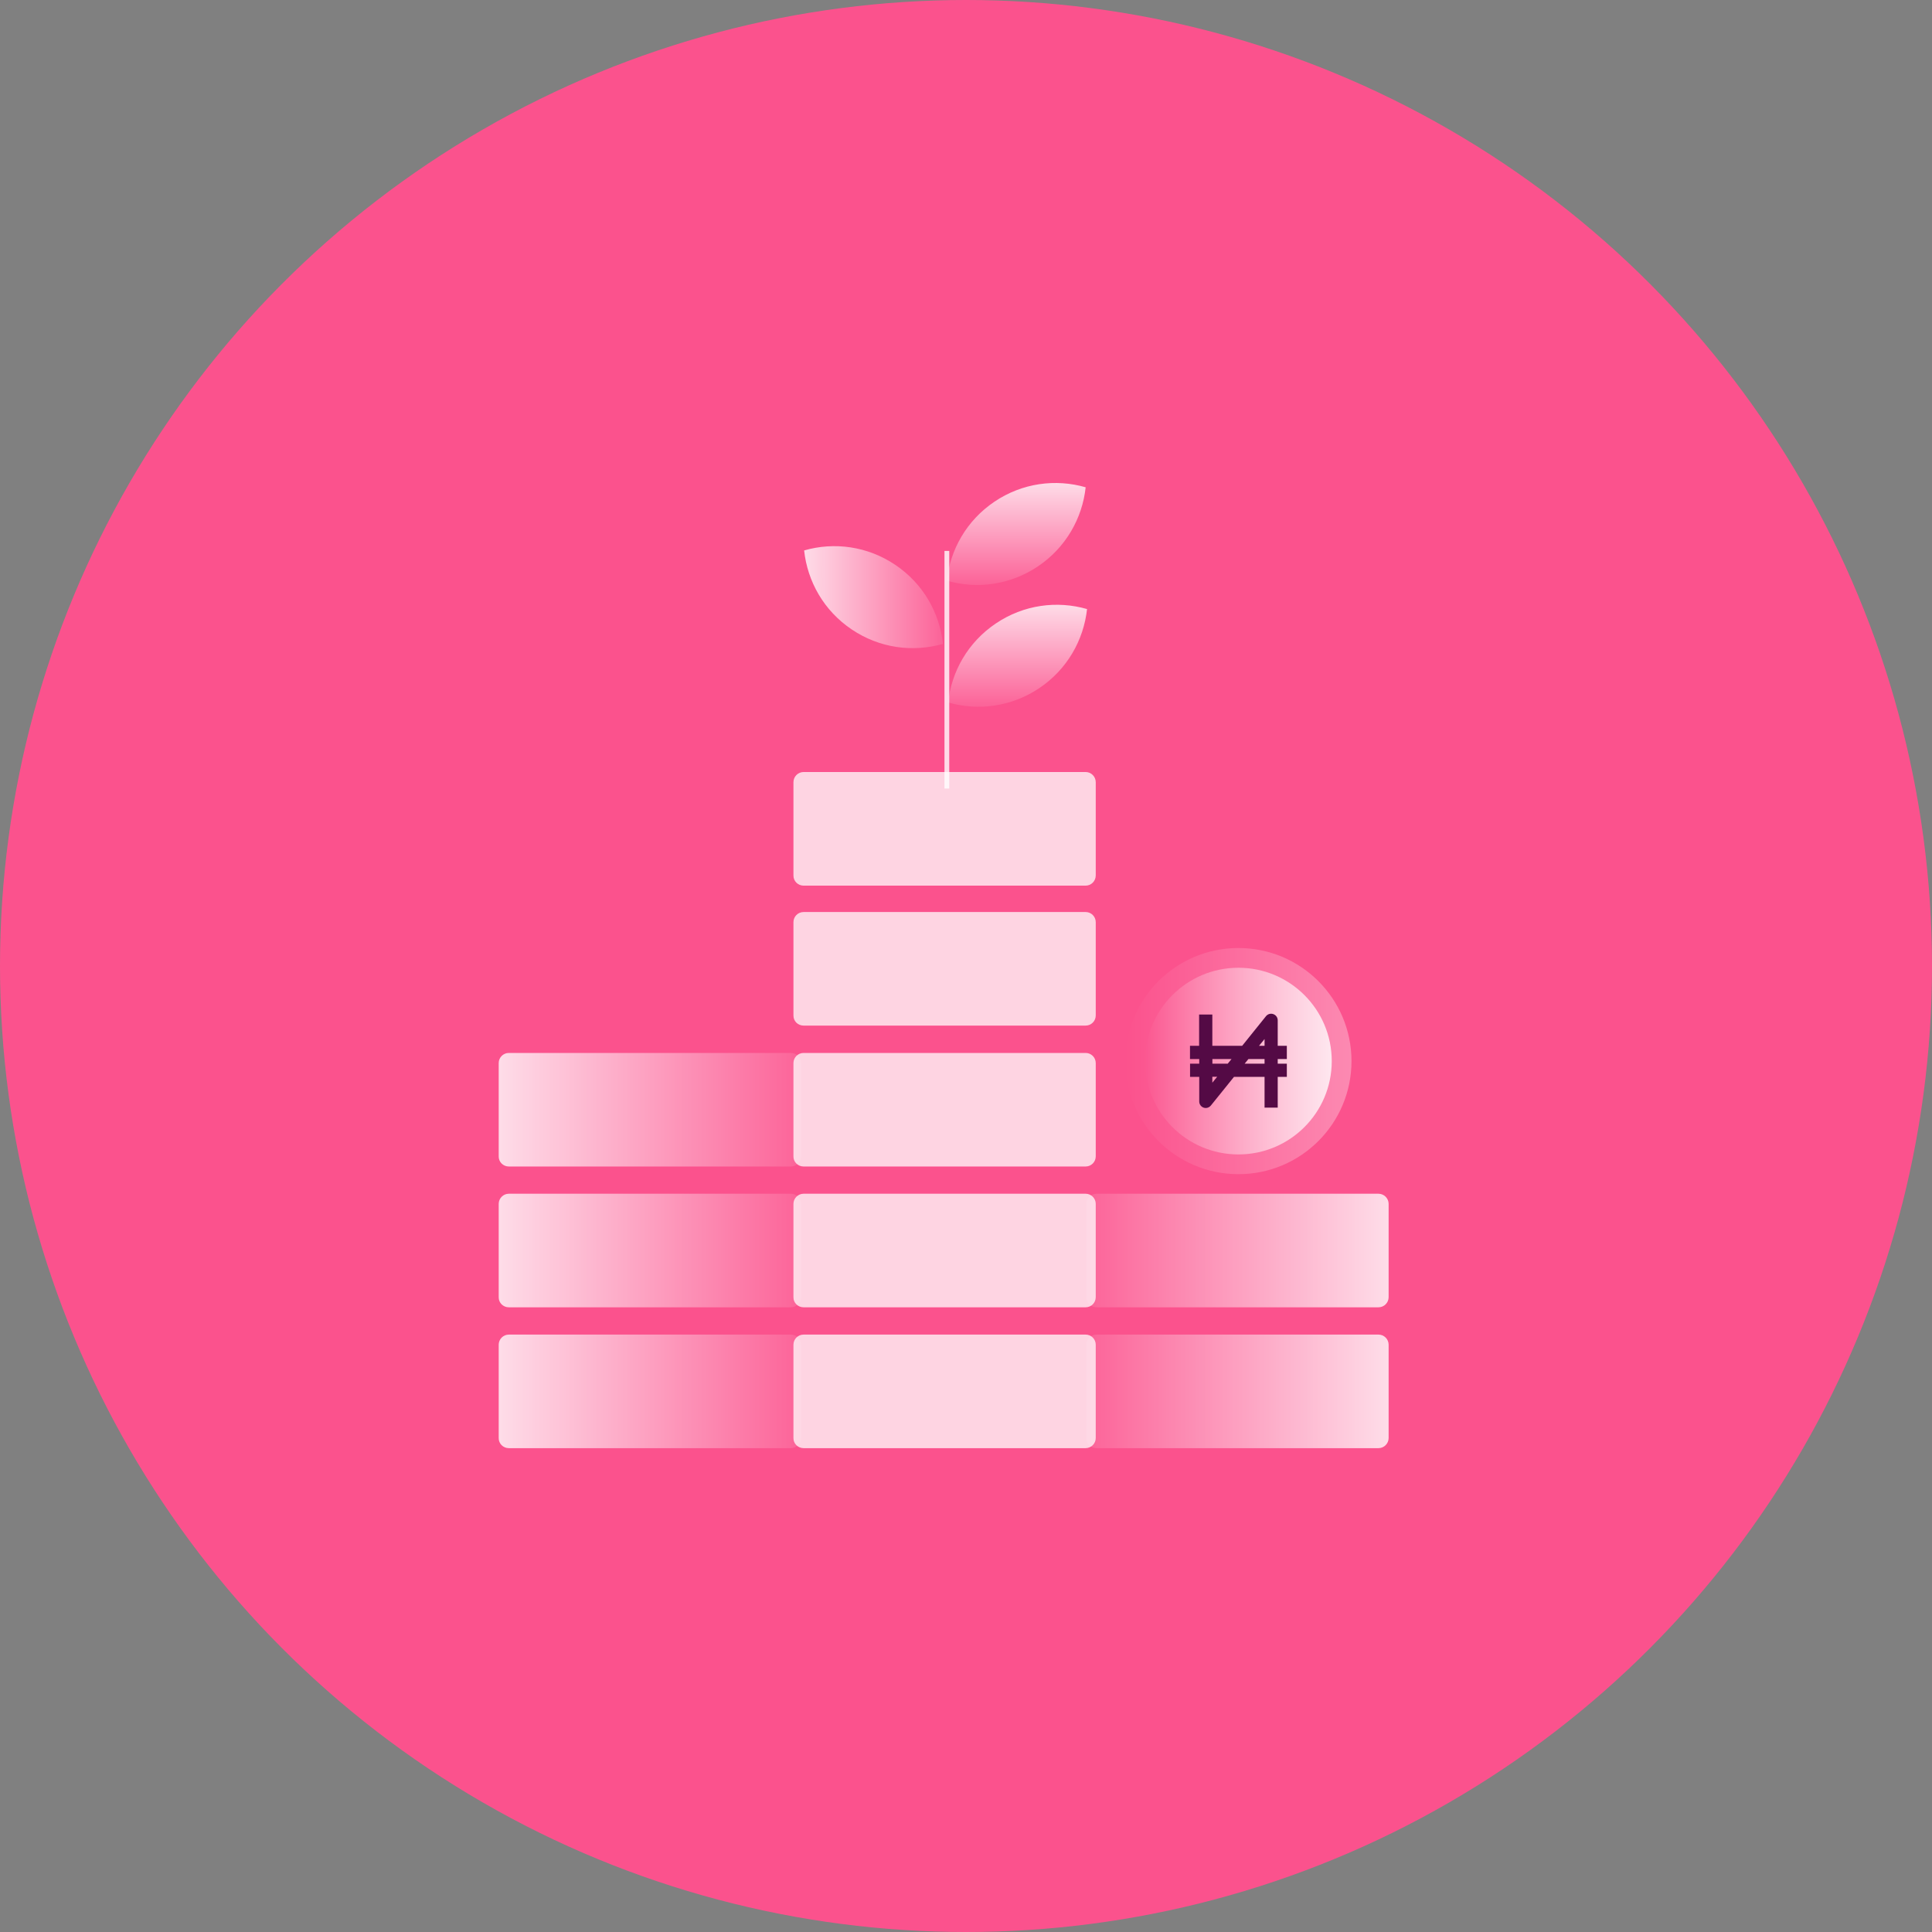 <svg width="32" height="32" viewBox="0 0 32 32" fill="none" xmlns="http://www.w3.org/2000/svg">
<rect x="0" y="0" width="32" height="32" fill="#808080" stroke="none"/>
<circle r="16" transform="matrix(-1 0 0 1 16 16)" fill="#FB528D"/>
<path d="M18.161 21.653H22.832C22.924 21.653 23 21.578 23 21.485V19.94C23 19.848 22.924 19.772 22.832 19.772H18.161C18.068 19.772 17.992 19.848 17.992 19.94V21.485C17.992 21.578 18.068 21.653 18.161 21.653Z" fill="url(#paint0_linear_396_1488)"/>
<path d="M18.161 23.986H22.832C22.924 23.986 23 23.91 23 23.818V22.273C23 22.18 22.924 22.105 22.832 22.105H18.161C18.068 22.105 17.992 22.18 17.992 22.273V23.818C17.992 23.91 18.068 23.986 18.161 23.986Z" fill="url(#paint1_linear_396_1488)"/>
<path opacity="0.75" d="M13.31 23.986H17.981C18.074 23.986 18.149 23.91 18.149 23.818V22.273C18.149 22.18 18.074 22.105 17.981 22.105H13.31C13.217 22.105 13.142 22.18 13.142 22.273V23.818C13.14 23.91 13.216 23.986 13.31 23.986Z" fill="white"/>
<path opacity="0.75" d="M13.31 21.653H17.981C18.074 21.653 18.149 21.578 18.149 21.485V19.94C18.149 19.848 18.074 19.772 17.981 19.772H13.31C13.217 19.772 13.142 19.848 13.142 19.94V21.485C13.14 21.578 13.216 21.653 13.31 21.653Z" fill="white"/>
<path opacity="0.75" d="M13.31 19.321H17.981C18.074 19.321 18.149 19.245 18.149 19.153V17.608C18.149 17.515 18.074 17.44 17.981 17.44H13.31C13.217 17.44 13.142 17.515 13.142 17.608V19.153C13.14 19.245 13.216 19.321 13.31 19.321Z" fill="white"/>
<path d="M8.428 23.986H13.099C13.192 23.986 13.268 23.91 13.268 23.818V22.273C13.268 22.18 13.192 22.105 13.099 22.105H8.428C8.336 22.105 8.26 22.18 8.26 22.273V23.818C8.258 23.91 8.334 23.986 8.428 23.986Z" fill="url(#paint2_linear_396_1488)"/>
<path d="M8.428 21.653H13.099C13.192 21.653 13.268 21.578 13.268 21.485V19.94C13.268 19.848 13.192 19.772 13.099 19.772H8.428C8.336 19.772 8.26 19.848 8.26 19.94V21.485C8.258 21.578 8.334 21.653 8.428 21.653Z" fill="url(#paint3_linear_396_1488)"/>
<path d="M8.428 19.321H13.099C13.192 19.321 13.268 19.245 13.268 19.153V17.608C13.268 17.515 13.192 17.44 13.099 17.44H8.428C8.336 17.44 8.26 17.515 8.26 17.608V19.153C8.258 19.245 8.334 19.321 8.428 19.321Z" fill="url(#paint4_linear_396_1488)"/>
<path opacity="0.75" d="M13.31 16.987H17.981C18.074 16.987 18.149 16.912 18.149 16.819V15.274C18.149 15.181 18.074 15.106 17.981 15.106H13.31C13.217 15.106 13.142 15.181 13.142 15.274V16.819C13.14 16.913 13.216 16.987 13.31 16.987Z" fill="white"/>
<path opacity="0.75" d="M13.31 14.669H17.981C18.074 14.669 18.149 14.593 18.149 14.5V12.956C18.149 12.863 18.074 12.787 17.981 12.787H13.31C13.217 12.787 13.142 12.863 13.142 12.956V14.5C13.14 14.593 13.216 14.669 13.31 14.669Z" fill="white"/>
<path d="M14.108 10.426C14.569 10.737 15.121 10.807 15.618 10.665C15.564 10.152 15.291 9.667 14.829 9.356C14.366 9.044 13.815 8.974 13.319 9.117C13.374 9.63 13.645 10.115 14.108 10.426Z" fill="url(#paint5_linear_396_1488)"/>
<path d="M17.193 9.38C16.732 9.691 16.18 9.761 15.683 9.618C15.737 9.106 16.01 8.62 16.472 8.309C16.933 7.998 17.486 7.928 17.982 8.071C17.927 8.583 17.654 9.069 17.193 9.38Z" fill="url(#paint6_linear_396_1488)"/>
<path d="M17.215 11.397C16.754 11.708 16.202 11.778 15.705 11.635C15.759 11.123 16.032 10.637 16.495 10.326C16.956 10.015 17.508 9.945 18.005 10.088C17.949 10.6 17.677 11.086 17.215 11.397Z" fill="url(#paint7_linear_396_1488)"/>
<path d="M15.683 9.125V13.061" stroke="url(#paint8_linear_396_1488)" stroke-width="0.079" stroke-miterlimit="10"/>
<path opacity="0.4" d="M20.512 19.448C19.477 19.448 18.639 18.61 18.639 17.575C18.639 16.541 19.477 15.702 20.512 15.702C21.546 15.702 22.385 16.541 22.385 17.575C22.385 18.61 21.546 19.448 20.512 19.448Z" fill="url(#paint9_linear_396_1488)"/>
<path d="M20.512 19.121C19.658 19.121 18.966 18.429 18.966 17.575C18.966 16.721 19.658 16.029 20.512 16.029C21.366 16.029 22.058 16.721 22.058 17.575C22.058 18.429 21.366 19.121 20.512 19.121Z" fill="url(#paint10_linear_396_1488)"/>
<path d="M19.71 17.541V17.322H19.861V16.804H20.08V17.322H20.574L20.969 16.831C20.997 16.796 21.046 16.781 21.09 16.797C21.135 16.813 21.163 16.854 21.163 16.9V17.322H21.314V17.541H21.163V17.618H21.314V17.836H21.163V18.346H20.945V17.836H20.439L20.055 18.312C20.034 18.337 20.003 18.352 19.971 18.352C19.96 18.352 19.947 18.35 19.936 18.346C19.891 18.33 19.863 18.289 19.863 18.243V17.836H19.711V17.618H19.863V17.541H19.71ZM20.945 17.21L20.853 17.322H20.945V17.21ZM20.945 17.618V17.541H20.678L20.615 17.618H20.945ZM20.08 17.933L20.16 17.835H20.08V17.933ZM20.08 17.618H20.335L20.398 17.541H20.081V17.618H20.08Z" fill="#540A45"/>
<defs>
<linearGradient id="paint0_linear_396_1488" x1="23" y1="20.713" x2="17.992" y2="20.713" gradientUnits="userSpaceOnUse">
<stop stop-color="white" stop-opacity="0.8"/>
<stop offset="1" stop-color="white" stop-opacity="0.1"/>
</linearGradient>
<linearGradient id="paint1_linear_396_1488" x1="23" y1="23.046" x2="17.992" y2="23.046" gradientUnits="userSpaceOnUse">
<stop stop-color="white" stop-opacity="0.8"/>
<stop offset="1" stop-color="white" stop-opacity="0.1"/>
</linearGradient>
<linearGradient id="paint2_linear_396_1488" x1="8.259" y1="23.046" x2="13.267" y2="23.046" gradientUnits="userSpaceOnUse">
<stop stop-color="white" stop-opacity="0.8"/>
<stop offset="1" stop-color="white" stop-opacity="0.1"/>
</linearGradient>
<linearGradient id="paint3_linear_396_1488" x1="8.259" y1="20.713" x2="13.267" y2="20.713" gradientUnits="userSpaceOnUse">
<stop stop-color="white" stop-opacity="0.8"/>
<stop offset="1" stop-color="white" stop-opacity="0.1"/>
</linearGradient>
<linearGradient id="paint4_linear_396_1488" x1="8.259" y1="18.38" x2="13.267" y2="18.38" gradientUnits="userSpaceOnUse">
<stop stop-color="white" stop-opacity="0.8"/>
<stop offset="1" stop-color="white" stop-opacity="0.1"/>
</linearGradient>
<linearGradient id="paint5_linear_396_1488" x1="13.31" y1="9.873" x2="15.608" y2="9.873" gradientUnits="userSpaceOnUse">
<stop stop-color="white" stop-opacity="0.8"/>
<stop offset="1" stop-color="white" stop-opacity="0.1"/>
</linearGradient>
<linearGradient id="paint6_linear_396_1488" x1="16.803" y1="7.983" x2="16.803" y2="9.671" gradientUnits="userSpaceOnUse">
<stop stop-color="white" stop-opacity="0.8"/>
<stop offset="1" stop-color="white" stop-opacity="0.1"/>
</linearGradient>
<linearGradient id="paint7_linear_396_1488" x1="16.827" y1="10" x2="16.827" y2="11.688" gradientUnits="userSpaceOnUse">
<stop stop-color="white" stop-opacity="0.8"/>
<stop offset="1" stop-color="white" stop-opacity="0.1"/>
</linearGradient>
<linearGradient id="paint8_linear_396_1488" x1="-nan" y1="-nan" x2="-nan" y2="-nan" gradientUnits="userSpaceOnUse">
<stop stop-color="white" stop-opacity="0.8"/>
<stop offset="1" stop-color="white" stop-opacity="0"/>
</linearGradient>
<linearGradient id="paint9_linear_396_1488" x1="22.386" y1="17.575" x2="18.639" y2="17.575" gradientUnits="userSpaceOnUse">
<stop stop-color="white" stop-opacity="0.8"/>
<stop offset="1" stop-color="white" stop-opacity="0"/>
</linearGradient>
<linearGradient id="paint10_linear_396_1488" x1="22.058" y1="17.575" x2="18.965" y2="17.575" gradientUnits="userSpaceOnUse">
<stop stop-color="white" stop-opacity="0.8"/>
<stop offset="1" stop-color="white" stop-opacity="0"/>
</linearGradient>
</defs>
</svg>
